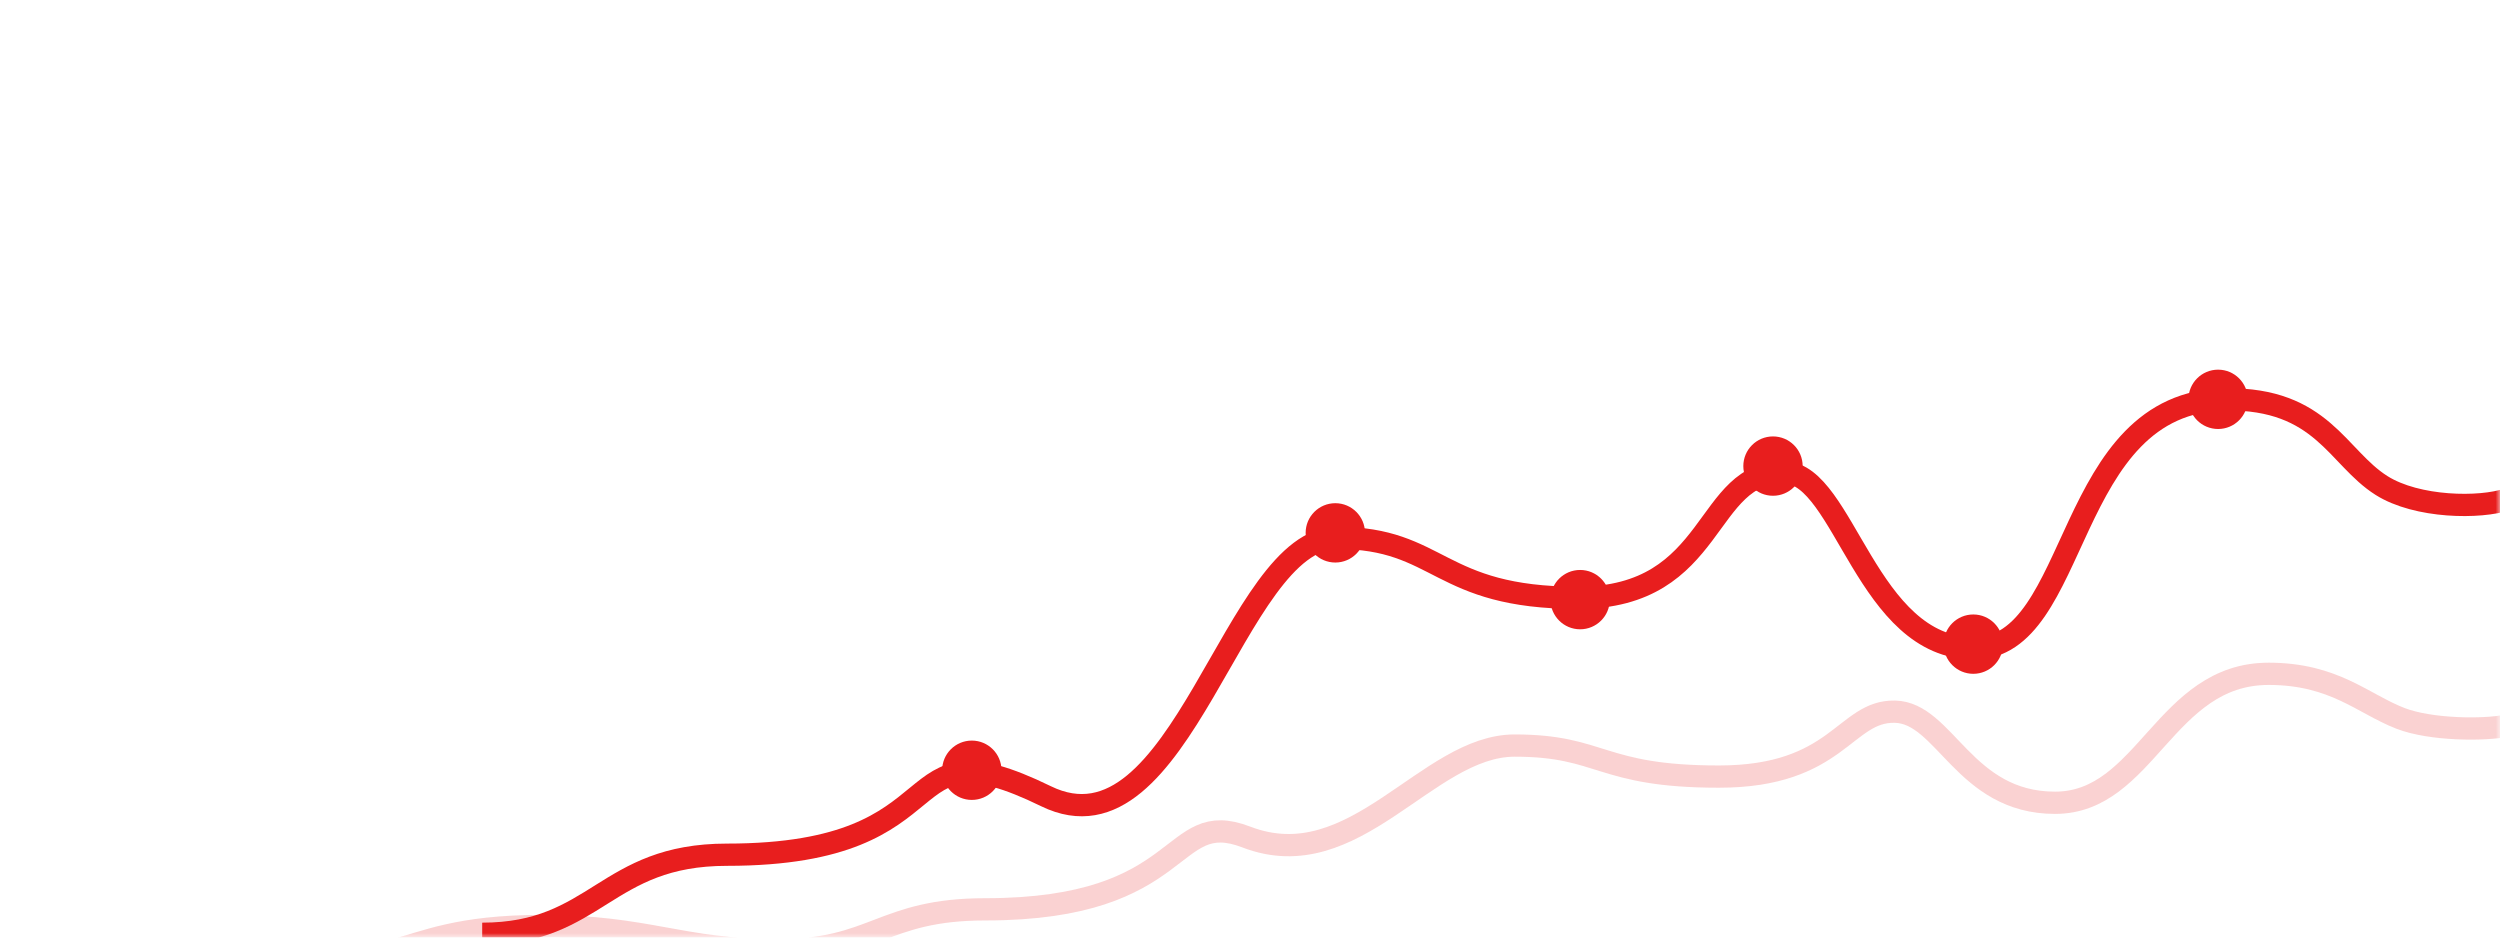 <svg width="288" height="108" viewBox="0 0 288 108" fill="none" xmlns="http://www.w3.org/2000/svg">
<mask id="mask0" mask-type="alpha" maskUnits="userSpaceOnUse" x="0" y="0" width="288" height="108">
<rect width="288" height="108" rx="11.964" fill="white"/>
</mask>
<g mask="url(#mask0)">
<path d="M55.549 107.572C68.776 107.572 69.671 98.463 83.751 98.463C111.525 98.463 102.125 82.751 120.499 91.724C136.158 99.372 142.082 61.967 154.029 61.967C165.975 61.967 165.549 68.869 181.762 68.869C197.975 68.869 196.131 54.127 205.655 54.428C212.482 54.644 215.042 74.693 227.415 74.693C239.788 74.693 237.655 46.22 256.428 46.005C267.521 45.877 269.228 52.691 274.348 55.927C278.444 58.516 285.726 58.595 288.855 57.516" stroke="#E81E1E" stroke-width="2.564"/>
<path opacity="0.2" d="M45.376 109.472C48.995 108.541 52.831 106.679 62.386 106.679C74.691 106.679 78.375 109.472 89.594 109.472C100.813 109.472 101.573 104.755 113.515 104.755C137.074 104.755 134.512 92.934 143.573 96.424C156.075 101.239 164.36 85.889 174.493 85.889C184.627 85.889 184.265 89.464 198.017 89.464C211.769 89.464 212.493 81.874 218.283 81.985C224.074 82.097 226.245 92.48 236.741 92.48C247.236 92.48 249.348 77.623 261.35 77.623C268.92 77.623 272.207 81.086 276.55 82.762C280.024 84.102 286.201 84.143 288.855 83.585" stroke="#E81E1E" stroke-width="2.564"/>
<circle cx="153.828" cy="61.386" r="3.418" fill="#E81E1E"/>
<circle cx="111.953" cy="88.733" r="3.418" fill="#E81E1E"/>
<circle cx="182.03" cy="69.077" r="3.418" fill="#E81E1E"/>
<circle cx="227.323" cy="74.205" r="3.418" fill="#E81E1E"/>
<circle cx="255.525" cy="46.003" r="3.418" fill="#E81E1E"/>
<circle cx="204.249" cy="53.694" r="3.418" fill="#E81E1E"/>
</g>
</svg>

